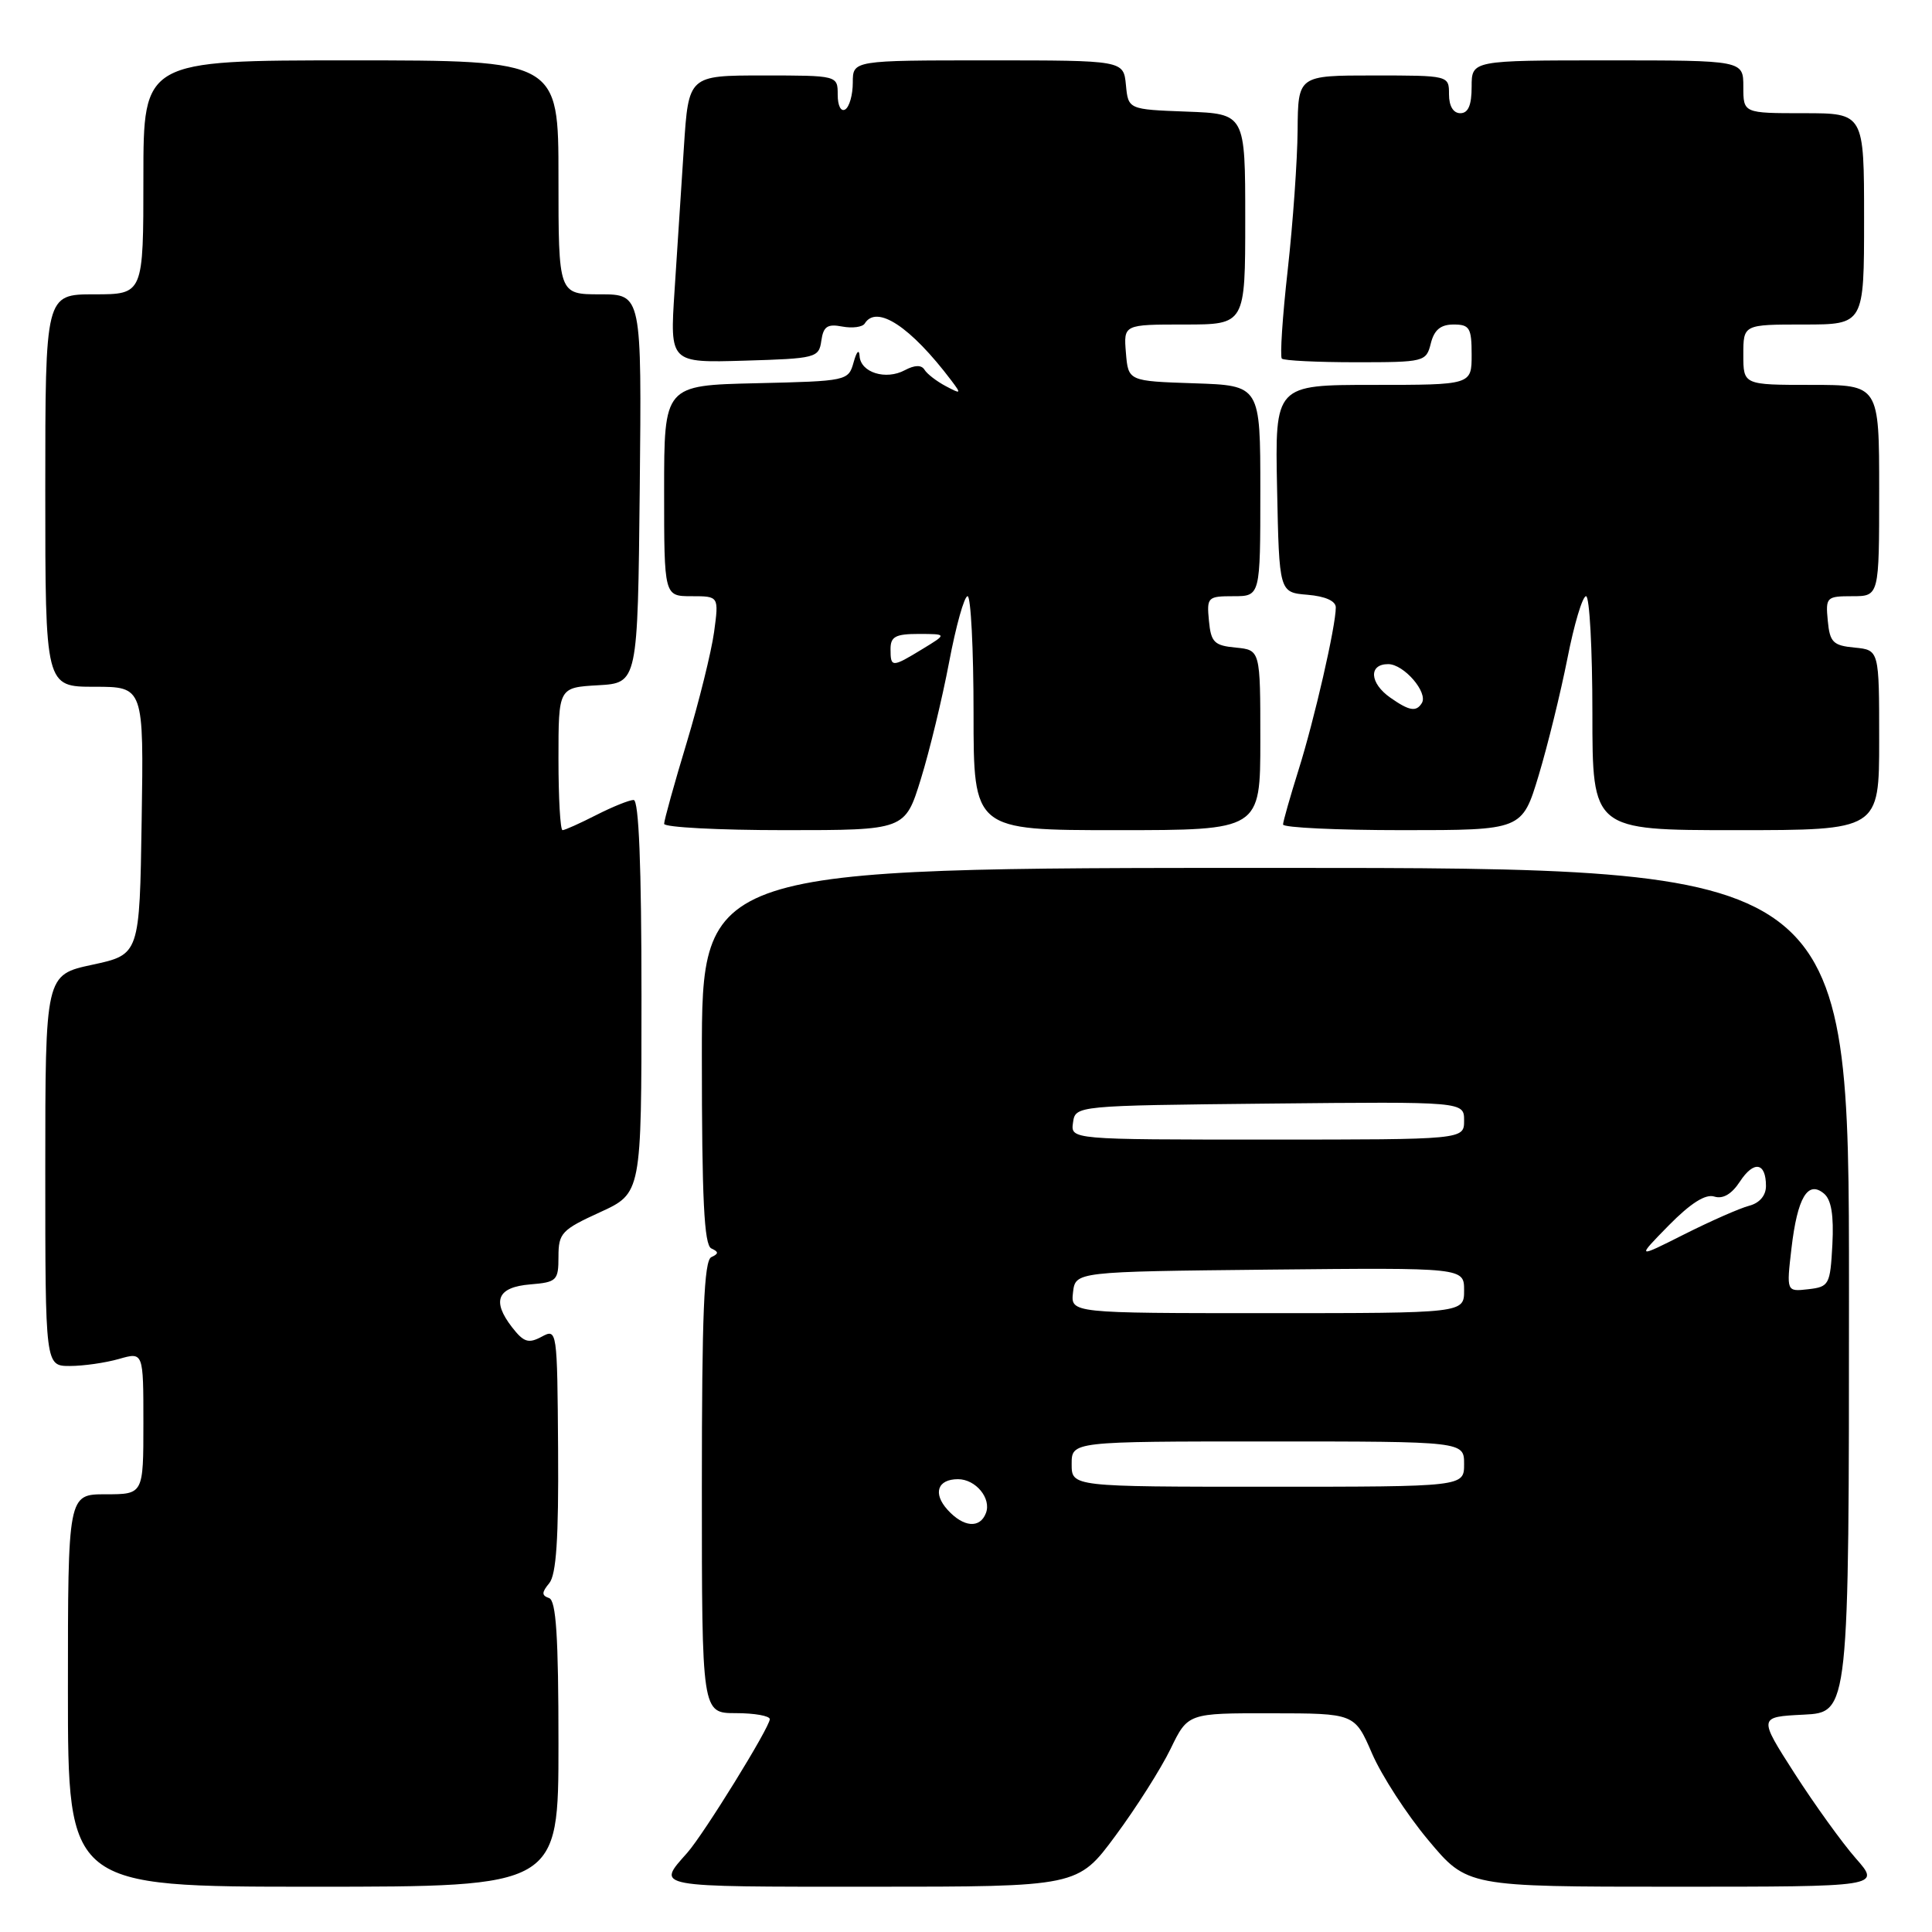 <?xml version="1.0" encoding="UTF-8" standalone="no"?>
<!DOCTYPE svg PUBLIC "-//W3C//DTD SVG 1.1//EN" "http://www.w3.org/Graphics/SVG/1.1/DTD/svg11.dtd" >
<svg xmlns="http://www.w3.org/2000/svg" xmlns:xlink="http://www.w3.org/1999/xlink" version="1.1" viewBox="0 0 256 256">
 <g >
 <path fill="currentColor"
d=" M 74.00 231.08 C 74.00 216.84 73.69 212.06 72.75 211.75 C 71.76 211.41 71.76 211.01 72.78 209.78 C 73.71 208.65 74.03 203.85 73.95 192.12 C 73.84 176.14 73.82 176.02 71.76 177.13 C 70.02 178.06 69.39 177.85 67.85 175.87 C 65.13 172.36 65.90 170.55 70.26 170.19 C 73.78 169.90 74.00 169.68 74.00 166.51 C 74.00 163.40 74.42 162.95 79.50 160.63 C 85.00 158.11 85.00 158.11 85.00 132.06 C 85.00 114.69 84.65 106.00 83.96 106.00 C 83.39 106.00 81.16 106.90 79.00 108.00 C 76.84 109.10 74.84 110.00 74.54 110.00 C 74.24 110.00 74.00 105.75 74.00 100.55 C 74.00 91.10 74.00 91.10 79.25 90.80 C 84.50 90.50 84.50 90.50 84.77 64.75 C 85.03 39.00 85.03 39.00 79.52 39.00 C 74.00 39.00 74.00 39.00 74.00 23.50 C 74.00 8.00 74.00 8.00 46.50 8.00 C 19.00 8.00 19.00 8.00 19.00 23.50 C 19.00 39.00 19.00 39.00 12.50 39.00 C 6.00 39.00 6.00 39.00 6.00 65.00 C 6.00 91.00 6.00 91.00 12.52 91.00 C 19.05 91.00 19.05 91.00 18.77 108.74 C 18.50 126.48 18.50 126.48 12.25 127.83 C 6.00 129.17 6.00 129.17 6.00 155.09 C 6.00 181.00 6.00 181.00 9.26 181.00 C 11.05 181.00 13.97 180.58 15.76 180.07 C 19.00 179.14 19.00 179.14 19.00 188.57 C 19.00 198.00 19.00 198.00 14.00 198.00 C 9.00 198.00 9.00 198.00 9.00 224.00 C 9.00 250.00 9.00 250.00 41.50 250.00 C 74.00 250.00 74.00 250.00 74.00 231.08 Z  M 147.80 243.25 C 150.55 239.54 153.83 234.36 155.10 231.75 C 157.40 227.00 157.40 227.00 168.45 227.02 C 179.50 227.03 179.50 227.03 181.80 232.34 C 183.06 235.26 186.41 240.43 189.25 243.82 C 194.41 250.00 194.41 250.00 221.81 250.00 C 249.21 250.00 249.21 250.00 245.91 246.25 C 244.10 244.19 240.45 239.12 237.80 235.00 C 232.99 227.50 232.99 227.50 239.00 227.20 C 245.00 226.90 245.00 226.90 245.00 170.95 C 245.00 115.00 245.00 115.00 169.00 115.00 C 93.00 115.00 93.00 115.00 93.00 139.92 C 93.00 158.87 93.30 164.97 94.25 165.42 C 95.25 165.88 95.25 166.12 94.25 166.58 C 93.29 167.03 93.00 174.13 93.00 197.08 C 93.00 227.00 93.00 227.00 97.50 227.00 C 99.97 227.00 102.00 227.36 102.00 227.80 C 102.00 228.88 93.27 243.01 91.07 245.50 C 86.97 250.13 86.27 250.00 115.35 250.00 C 142.81 250.00 142.81 250.00 147.80 243.25 Z  M 122.01 103.25 C 123.16 99.54 124.85 92.56 125.76 87.75 C 126.67 82.94 127.77 79.00 128.21 79.00 C 128.64 79.00 129.00 85.97 129.00 94.50 C 129.00 110.00 129.00 110.00 148.00 110.00 C 167.00 110.00 167.00 110.00 167.00 98.06 C 167.00 86.13 167.00 86.13 163.75 85.81 C 160.89 85.54 160.46 85.11 160.19 82.25 C 159.89 79.13 160.02 79.00 163.44 79.00 C 167.00 79.00 167.00 79.00 167.00 65.04 C 167.00 51.08 167.00 51.08 158.25 50.79 C 149.50 50.50 149.50 50.50 149.19 46.75 C 148.88 43.00 148.88 43.00 156.94 43.00 C 165.00 43.00 165.00 43.00 165.00 29.04 C 165.00 15.08 165.00 15.08 157.25 14.79 C 149.50 14.50 149.50 14.50 149.19 11.25 C 148.87 8.00 148.87 8.00 130.94 8.00 C 113.00 8.00 113.00 8.00 113.00 10.94 C 113.00 12.56 112.55 14.16 112.00 14.50 C 111.43 14.85 111.00 14.01 111.00 12.56 C 111.00 10.00 111.00 10.00 101.12 10.00 C 91.24 10.00 91.24 10.00 90.62 19.50 C 90.28 24.73 89.72 33.29 89.38 38.54 C 88.76 48.08 88.76 48.08 98.63 47.79 C 108.13 47.51 108.51 47.41 108.83 45.15 C 109.10 43.25 109.64 42.89 111.61 43.27 C 112.95 43.52 114.29 43.34 114.58 42.87 C 116.16 40.32 120.65 43.27 126.05 50.41 C 127.41 52.21 127.36 52.25 125.31 51.16 C 124.10 50.52 122.83 49.54 122.50 48.99 C 122.09 48.33 121.20 48.36 119.90 49.05 C 117.37 50.41 114.03 49.36 113.90 47.18 C 113.84 46.21 113.51 46.56 113.11 48.00 C 112.42 50.47 112.27 50.50 100.21 50.78 C 88.00 51.06 88.00 51.06 88.00 65.03 C 88.00 79.00 88.00 79.00 91.63 79.00 C 95.26 79.00 95.26 79.00 94.62 83.75 C 94.26 86.36 92.63 92.96 90.99 98.41 C 89.34 103.86 88.00 108.70 88.00 109.16 C 88.00 109.62 95.18 110.00 103.96 110.00 C 119.92 110.00 119.92 110.00 122.01 103.25 Z  M 203.88 102.75 C 205.08 98.76 206.79 91.79 207.69 87.25 C 208.58 82.71 209.69 79.00 210.16 79.00 C 210.62 79.00 211.00 85.97 211.00 94.50 C 211.00 110.00 211.00 110.00 230.00 110.00 C 249.00 110.00 249.00 110.00 249.00 98.06 C 249.00 86.13 249.00 86.13 245.75 85.81 C 242.89 85.54 242.46 85.11 242.19 82.25 C 241.89 79.13 242.02 79.00 245.44 79.00 C 249.00 79.00 249.00 79.00 249.00 65.00 C 249.00 51.00 249.00 51.00 240.00 51.00 C 231.00 51.00 231.00 51.00 231.00 47.00 C 231.00 43.00 231.00 43.00 239.00 43.00 C 247.00 43.00 247.00 43.00 247.00 29.00 C 247.00 15.00 247.00 15.00 239.00 15.00 C 231.00 15.00 231.00 15.00 231.00 11.50 C 231.00 8.00 231.00 8.00 213.00 8.00 C 195.00 8.00 195.00 8.00 195.00 11.50 C 195.00 13.94 194.55 15.00 193.50 15.00 C 192.57 15.00 192.00 14.06 192.00 12.50 C 192.00 10.00 192.00 10.00 182.00 10.00 C 172.00 10.00 172.00 10.00 171.94 17.25 C 171.91 21.24 171.32 29.57 170.63 35.77 C 169.93 41.97 169.59 47.25 169.85 47.52 C 170.12 47.78 174.52 48.00 179.65 48.00 C 188.75 48.00 188.98 47.94 189.59 45.50 C 190.04 43.71 190.89 43.00 192.61 43.00 C 194.73 43.00 195.00 43.45 195.00 47.00 C 195.00 51.00 195.00 51.00 181.97 51.00 C 168.94 51.00 168.94 51.00 169.22 64.75 C 169.50 78.50 169.50 78.50 173.25 78.81 C 175.61 79.01 177.00 79.63 177.00 80.49 C 177.00 82.97 174.16 95.36 172.07 102.00 C 170.95 105.58 170.02 108.84 170.01 109.25 C 170.01 109.66 177.13 110.00 185.85 110.00 C 201.69 110.00 201.69 110.00 203.88 102.75 Z  M 125.56 200.06 C 123.58 197.88 124.22 196.00 126.94 196.00 C 129.29 196.00 131.39 198.55 130.64 200.49 C 129.85 202.57 127.66 202.38 125.56 200.06 Z  M 142.00 194.00 C 142.00 191.00 142.00 191.00 168.00 191.00 C 194.00 191.00 194.00 191.00 194.00 194.00 C 194.00 197.00 194.00 197.00 168.00 197.00 C 142.00 197.00 142.00 197.00 142.00 194.00 Z  M 142.18 171.25 C 142.50 168.50 142.50 168.50 168.25 168.23 C 194.00 167.97 194.00 167.97 194.00 170.98 C 194.00 174.00 194.00 174.00 167.93 174.00 C 141.87 174.00 141.87 174.00 142.18 171.25 Z  M 237.38 165.40 C 238.17 158.67 239.54 156.37 241.68 158.15 C 242.66 158.96 243.00 161.02 242.80 164.91 C 242.51 170.25 242.37 170.51 239.60 170.83 C 236.71 171.16 236.71 171.16 237.38 165.40 Z  M 221.12 162.37 C 224.02 159.43 225.98 158.18 227.15 158.55 C 228.30 158.91 229.46 158.23 230.55 156.56 C 232.40 153.74 234.00 154.02 234.00 157.15 C 234.00 158.42 233.15 159.41 231.77 159.77 C 230.54 160.09 226.68 161.79 223.18 163.55 C 216.83 166.75 216.83 166.75 221.12 162.37 Z  M 142.18 148.75 C 142.50 146.50 142.50 146.50 168.25 146.23 C 194.00 145.97 194.00 145.97 194.00 148.48 C 194.00 151.00 194.00 151.00 167.93 151.00 C 141.86 151.00 141.86 151.00 142.18 148.75 Z  M 118.00 86.00 C 118.00 84.35 118.67 84.00 121.75 84.00 C 125.50 84.01 125.50 84.01 122.23 86.00 C 118.18 88.47 118.00 88.47 118.00 86.00 Z  M 184.22 92.44 C 181.48 90.52 181.32 88.00 183.94 88.00 C 186.02 88.00 189.26 91.76 188.40 93.16 C 187.66 94.36 186.74 94.21 184.22 92.44 Z "/>
</g>
</svg>
